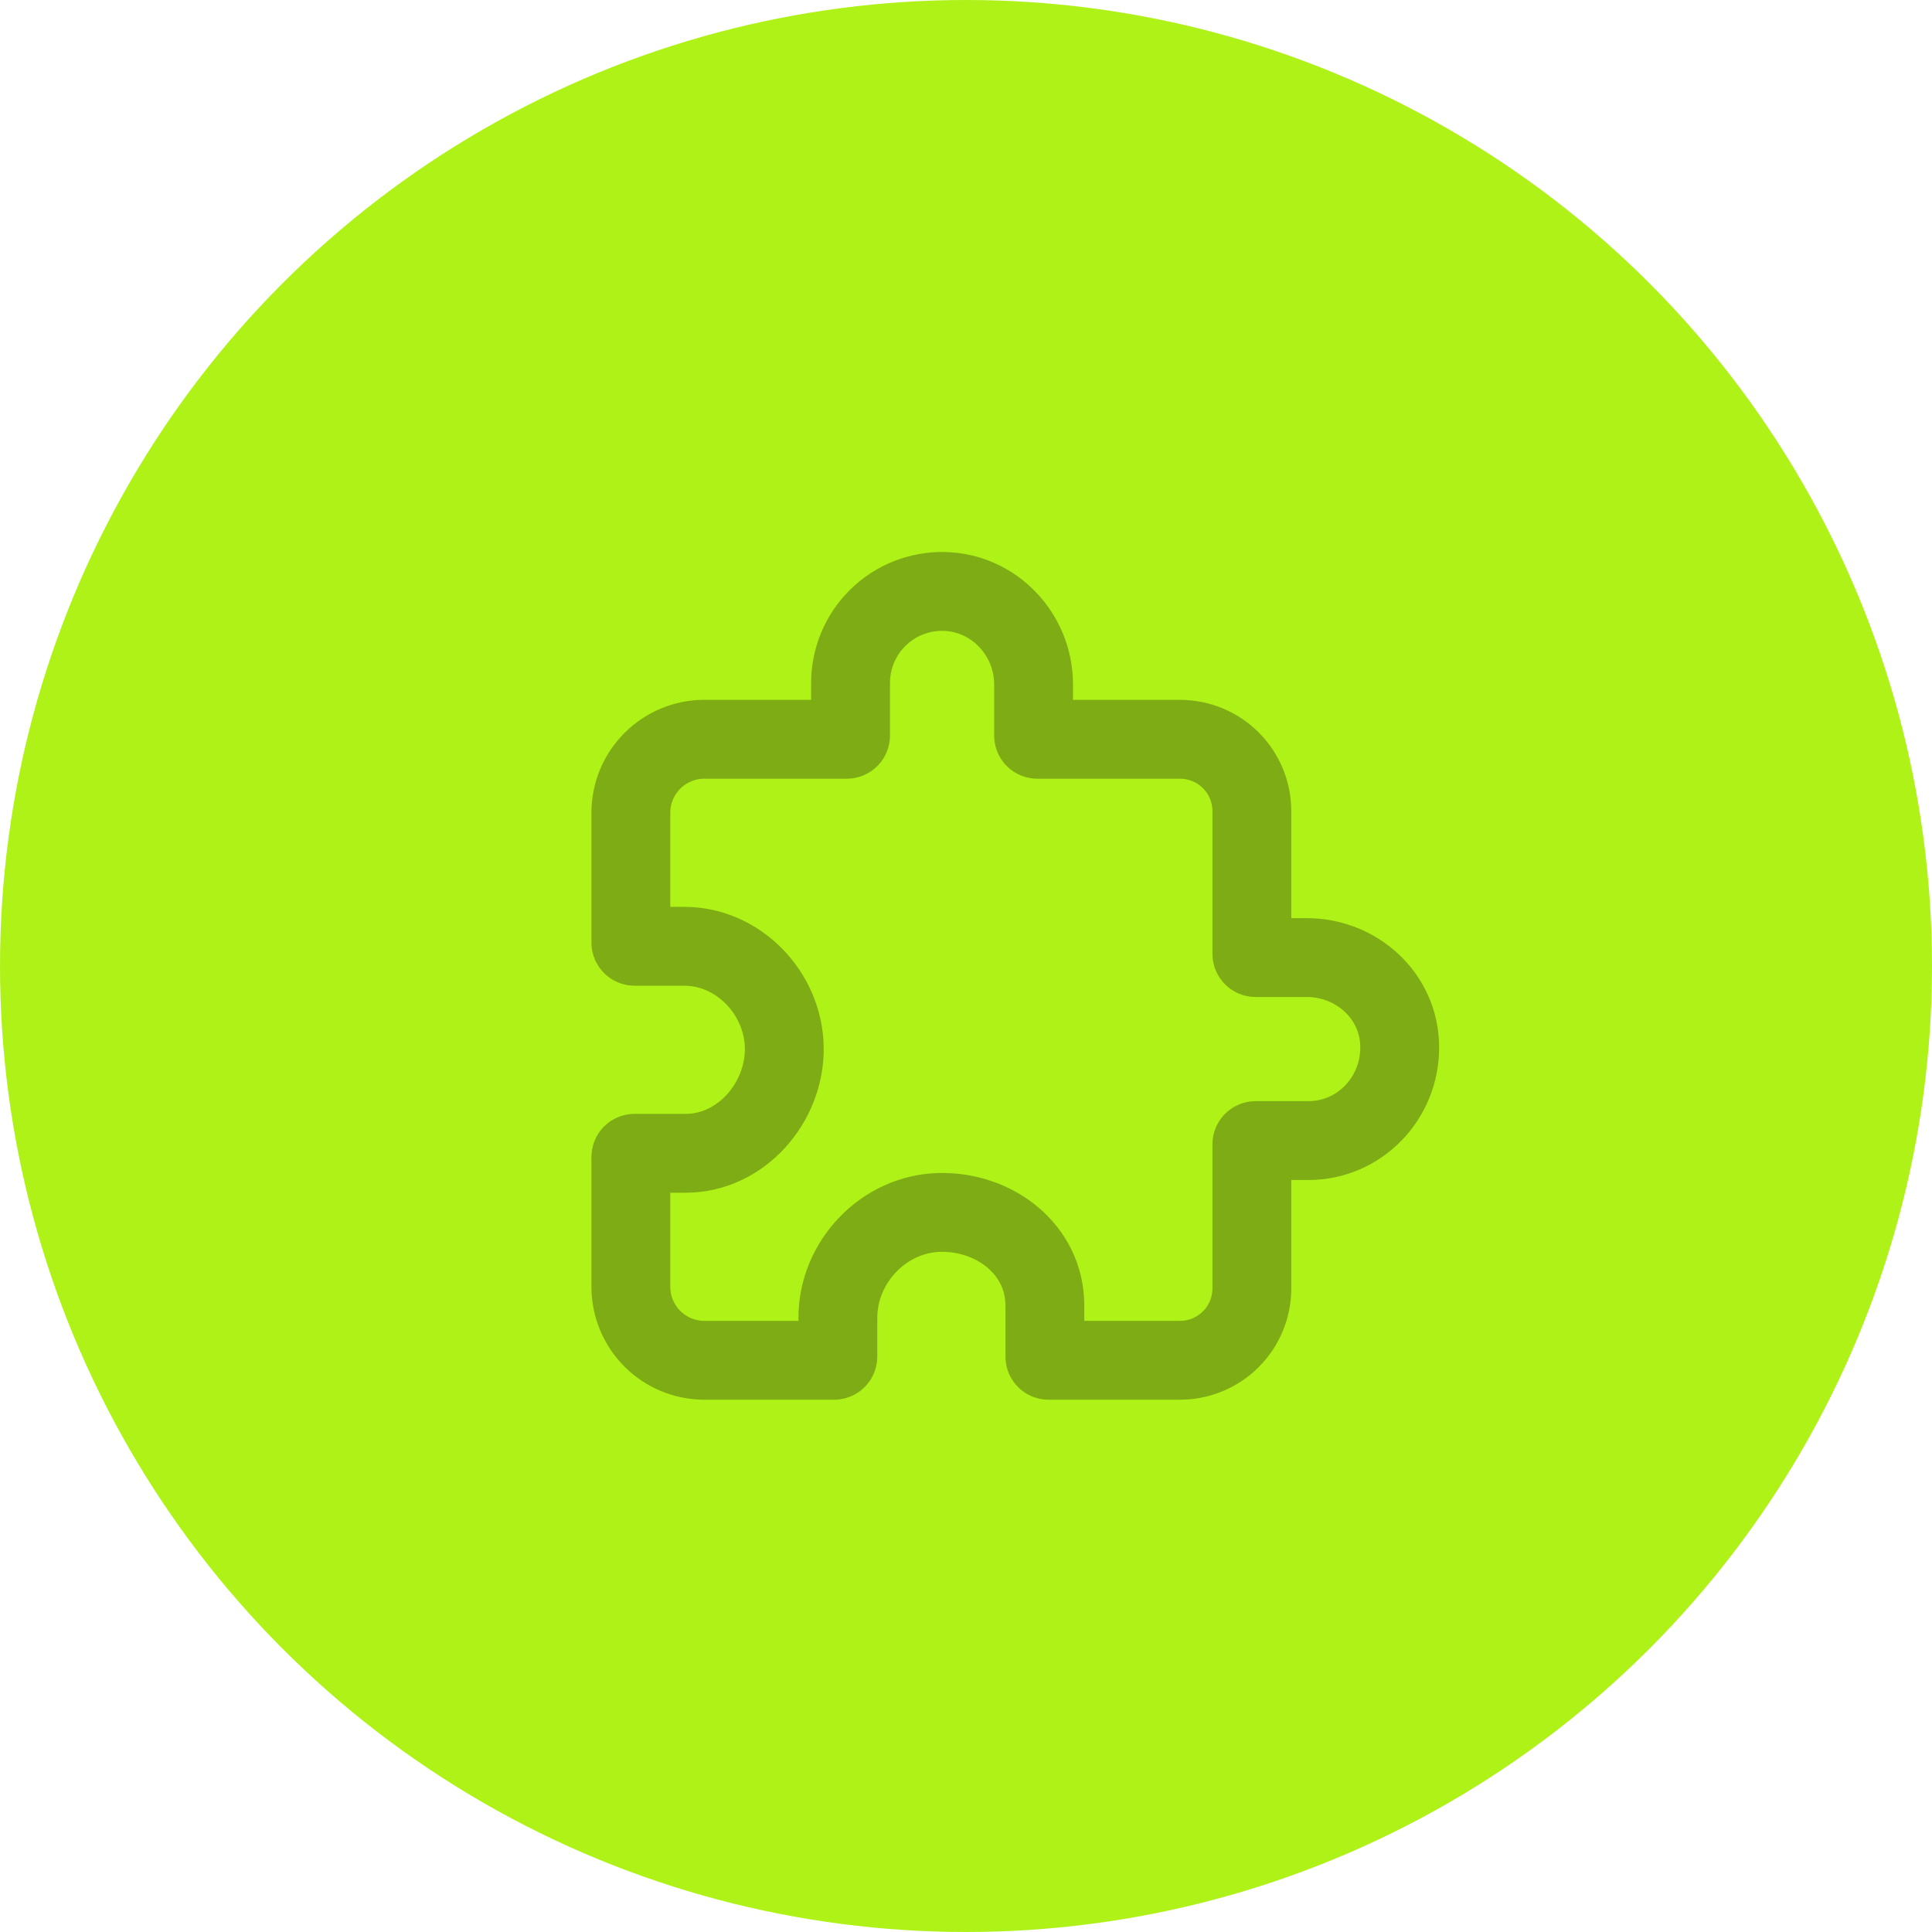 <svg width="49" height="49" viewBox="0 0 49 49" fill="none" xmlns="http://www.w3.org/2000/svg">
<circle cx="24.5" cy="24.5" r="24.5" fill="#AFF218"/>
<path d="M33.14 24.286H31.844C31.819 24.286 31.795 24.276 31.777 24.258C31.76 24.241 31.75 24.217 31.75 24.192V20.572C31.75 20.088 31.558 19.625 31.216 19.283C30.875 18.942 30.412 18.75 29.928 18.75H26.308C26.283 18.75 26.259 18.74 26.241 18.722C26.224 18.705 26.214 18.681 26.214 18.656V17.36C26.214 16.087 25.206 15.022 23.934 15C23.626 14.995 23.32 15.051 23.033 15.165C22.747 15.279 22.486 15.449 22.266 15.665C22.046 15.882 21.872 16.139 21.752 16.423C21.633 16.708 21.572 17.013 21.572 17.321V18.656C21.572 18.681 21.562 18.705 21.544 18.722C21.526 18.74 21.503 18.75 21.478 18.75H17.857C17.365 18.751 16.894 18.948 16.546 19.296C16.198 19.643 16.002 20.115 16 20.607V23.906C16 23.931 16.01 23.955 16.027 23.972C16.045 23.99 16.069 24 16.094 24H17.355C18.732 24 19.871 25.194 19.891 26.571C19.91 27.971 18.789 29.25 17.393 29.25H16.094C16.069 29.25 16.045 29.26 16.027 29.277C16.01 29.295 16 29.319 16 29.344V32.643C16.002 33.135 16.198 33.606 16.546 33.954C16.894 34.302 17.365 34.498 17.857 34.5H21.156C21.181 34.5 21.205 34.49 21.223 34.472C21.24 34.455 21.25 34.431 21.25 34.406V33.425C21.25 32.006 22.41 30.784 23.828 30.75C25.239 30.718 26.5 31.702 26.5 33.107V34.406C26.5 34.431 26.51 34.455 26.527 34.472C26.545 34.49 26.569 34.5 26.594 34.5H29.928C30.412 34.5 30.875 34.308 31.216 33.966C31.558 33.625 31.75 33.161 31.75 32.678V29.022C31.75 28.997 31.76 28.973 31.777 28.956C31.795 28.938 31.819 28.928 31.844 28.928H33.179C34.474 28.928 35.5 27.866 35.5 26.566C35.5 25.266 34.413 24.286 33.14 24.286Z" stroke="#7EAC14" stroke-width="2" stroke-linecap="round" stroke-linejoin="round"/>
</svg>
